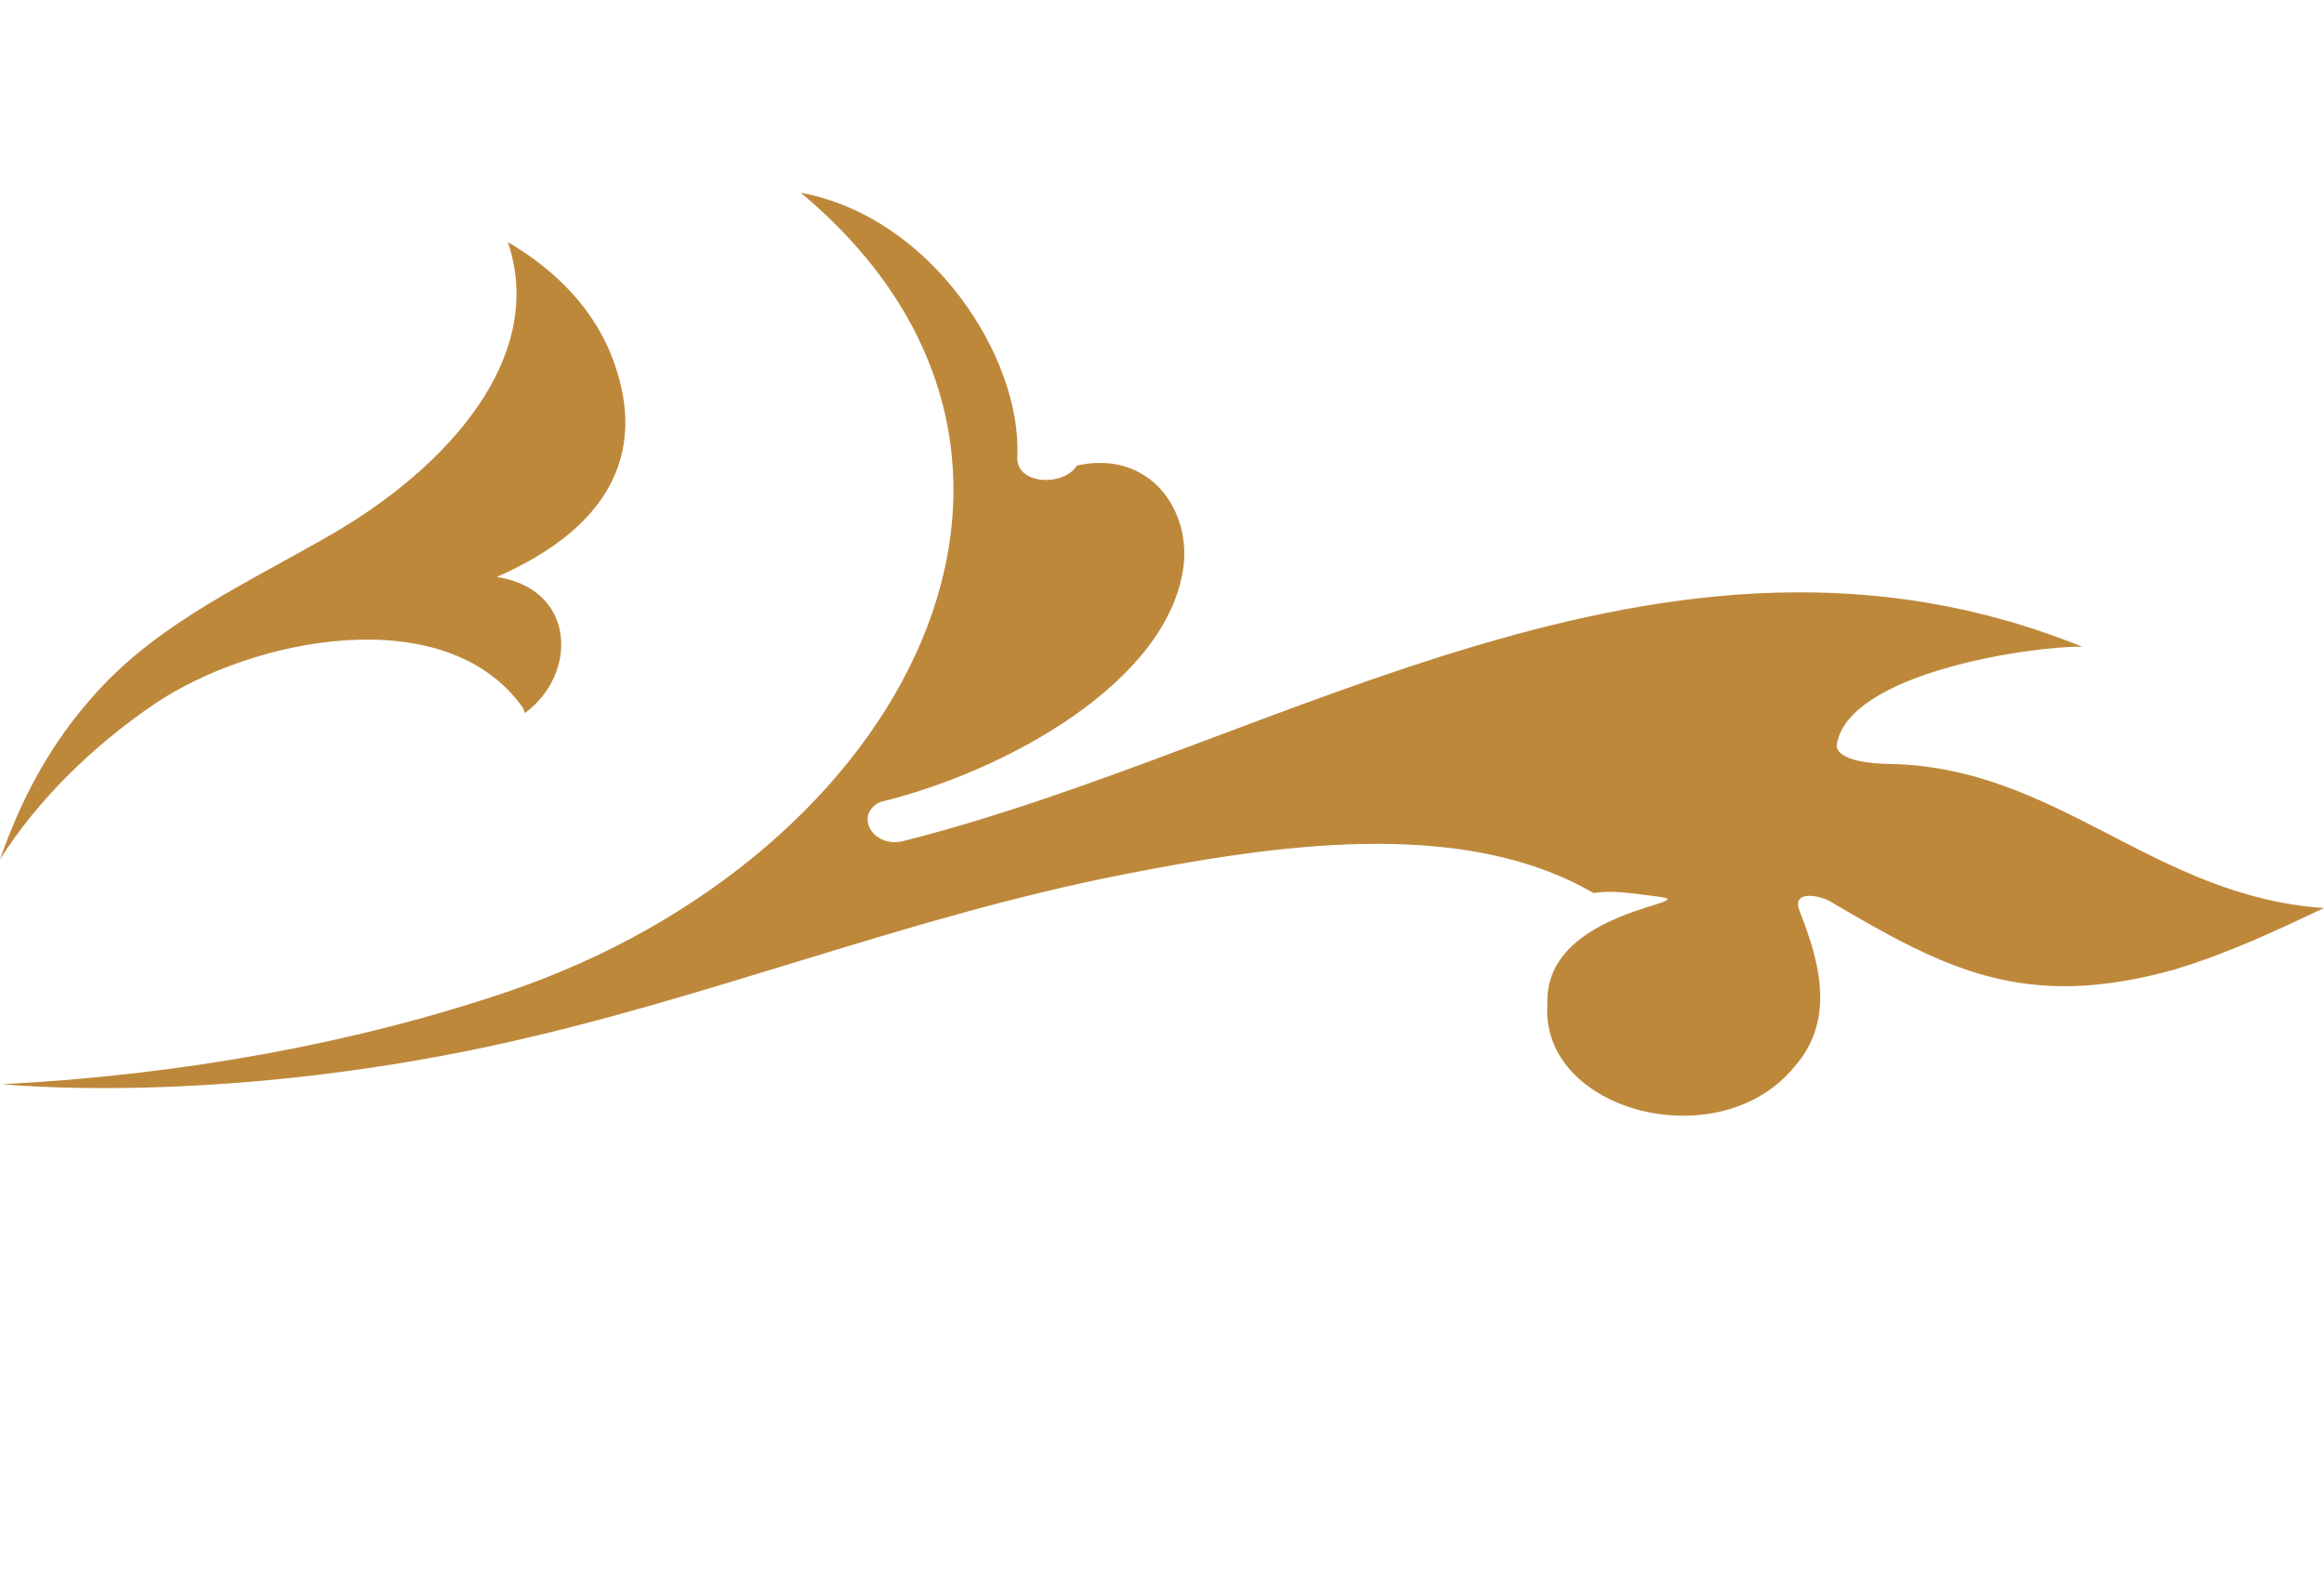 <?xml version="1.0" encoding="UTF-8"?>
<svg id="Layer_3" data-name="Layer 3" xmlns="http://www.w3.org/2000/svg" viewBox="0 0 14263.2 9793.83">
  <defs>
    <style>
      .cls-1 {
        fill: #be883b;
      }
    </style>
  </defs>
  <path class="cls-1" d="M9496.95,6160.05c-20.13-588.63,998.29-618.01,673.32-657.6-146.41-17.48-277.32-41.29-389.67-20.74-810.97-472.94-1971.24-294.16-2894.11-112.89-1320.88,259.8-2540.85,762.46-3851.04,1046.54C1302.17,6790.55,15.34,6654.5,15.34,6654.5c1096.16-55.78,2164.84-250.47,3097.65-566.71,2439.61-827.55,3740.65-3281.34,1801.89-4904.76,804.4,149.4,1358.24,1015.32,1328.58,1621.45-8.53,173.21,286,183.08,366.29,52.74,447.02-97.94,699.21,273.42,653.52,621.07-92.97,708.32-1092.2,1258.15-1864.03,1445.13-160.58,83.34-38.12,284.08,144.04,238.92,2311.39-581.66,4683.94-2227.35,7236.09-1192.69-287.18-7.59-1447.67,156.81-1507.38,607.3,8.07,96.05,226.67,110.43,315.88,111.66,1042.75,15.78,1622.09,812.57,2675.32,884.82-296.88,140.42-594.15,280.54-924.88,379.52-912.39,252.25-1396.6-1.84-2106.06-420.33-66.28-38.84-239.97-71.03-187.33,60.15,125.2,315.03,219.74,668.86-31.67,954.39-461.83,566.67-1566.13,274.21-1516.29-387.1h0Z"/>
  <path class="cls-1" d="M948.21,4321.02h0c596.17-404.73,1787.49-645.71,2260.02,21.96l14.02,33.23c321.43-235.37,319.47-758.55-173.25-835.13,668.94-293.07,931.62-742.82,714.41-1330.8-111.75-303.15-343.36-547.16-646.34-724.09,241.26,712.17-381.37,1386.64-1073.25,1788.26-525.12,304.38-1049.13,536.5-1441.94,964.9C300.45,4568.76,128.78,4910.71,0,5274.62c233.63-369.49,576.98-702.14,948.21-953.6h0Z"/>
</svg>